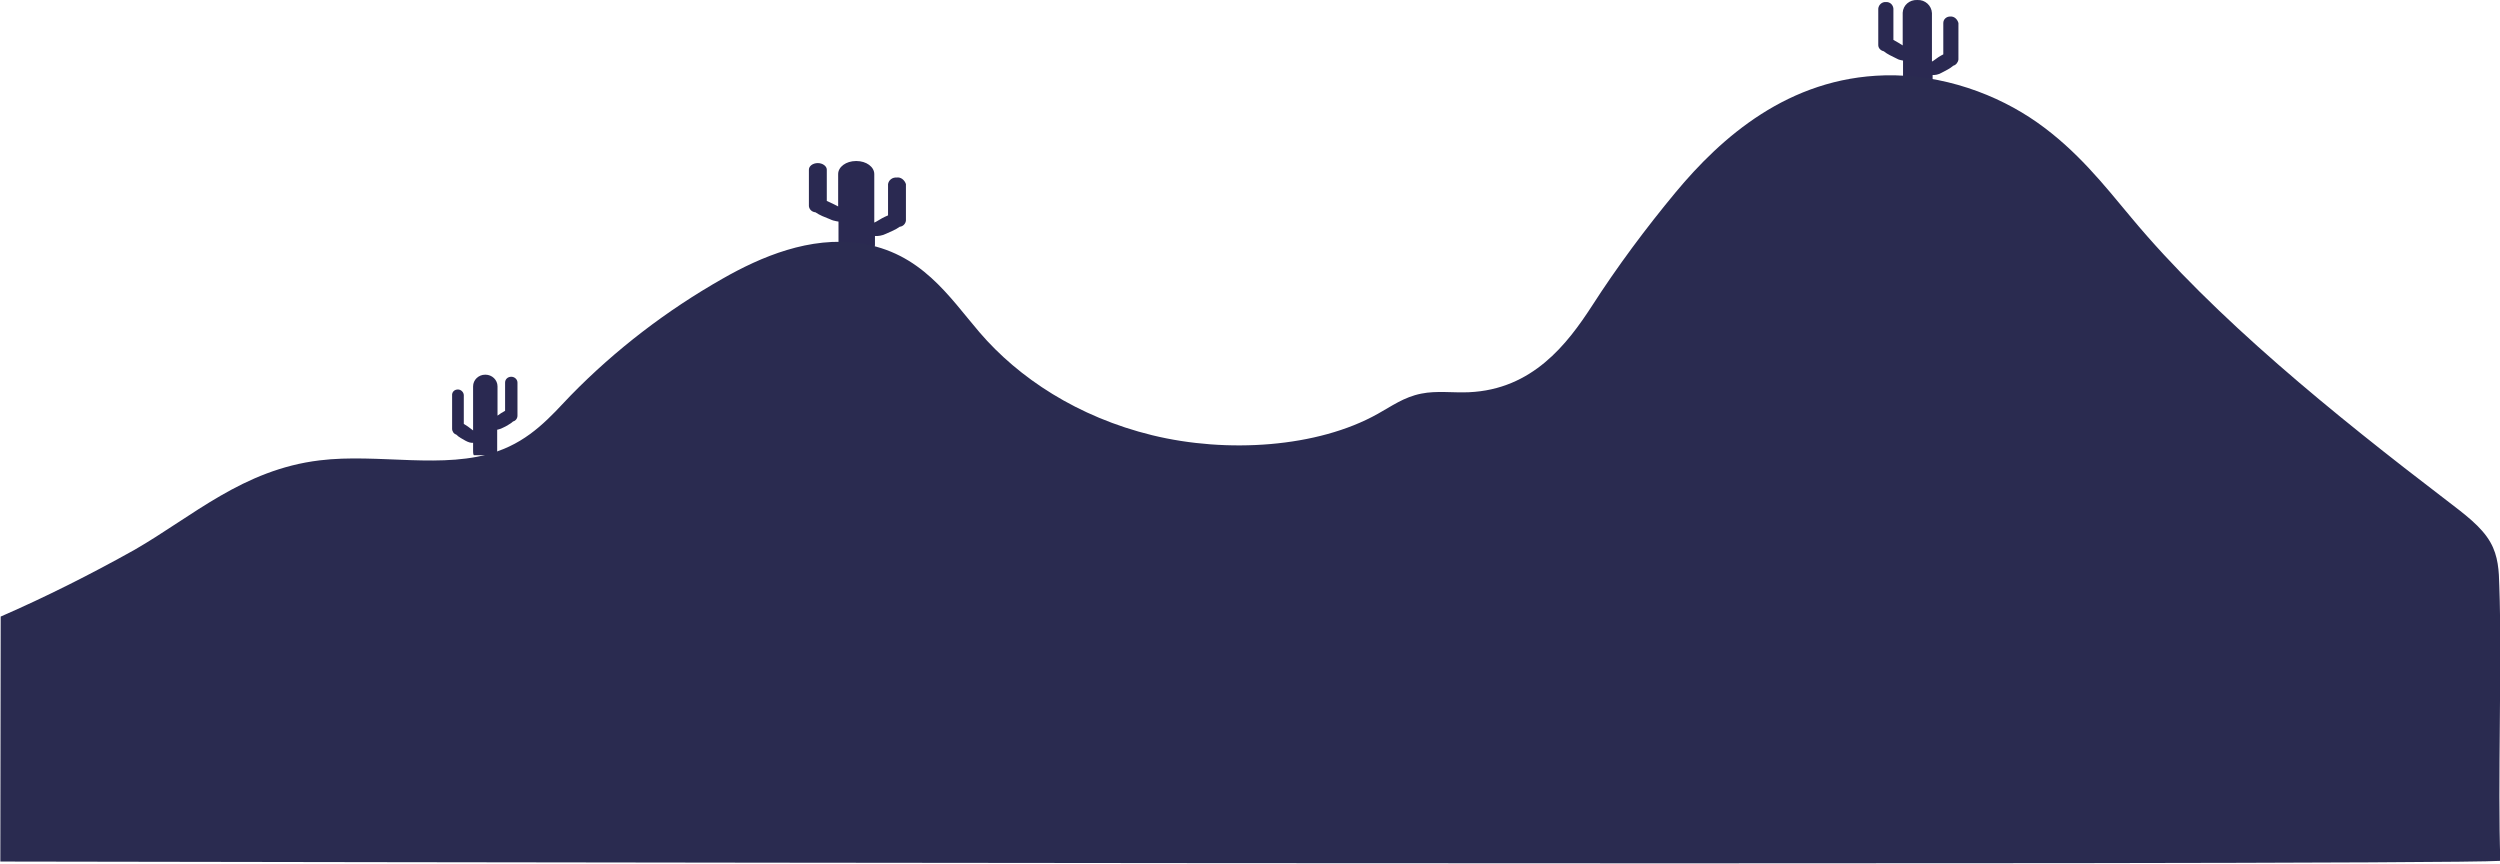 <?xml version="1.0" encoding="utf-8"?>
<!-- Generator: Adobe Illustrator 24.1.0, SVG Export Plug-In . SVG Version: 6.00 Build 0)  -->
<svg version="1.1" id="Layer_1" xmlns="http://www.w3.org/2000/svg" xmlns:xlink="http://www.w3.org/1999/xlink" x="0px" y="0px"
	 viewBox="0 0 726.6 251" style="enable-background:new 0 0 726.6 251;" xml:space="preserve">
<style type="text/css">
	.st0{fill:#2A2951;}
	.st1{fill:#2A2B50;}
</style>
<path class="st0" d="M260.6,51.6L260.6,51.6c-1.2-0.1-2.3,0.7-2.5,1.9v9.1c-1.2,0.5-2.3,1.1-3.4,1.8c-0.2,0.1-0.4,0.2-0.6,0.3V50.6
	c0-2.1-2.3-3.8-5.2-3.8h-0.1c-2.9,0-5.2,1.7-5.2,3.8V60c-1.1-0.6-2.2-1.1-3.3-1.6v-9.1c0-1-1.2-1.9-2.6-1.9h0
	c-1.5,0-2.6,0.9-2.6,1.9v10.6c0.1,1,0.9,1.7,1.9,1.8c0.6,0.4,1.3,0.8,2,1.1c0.7,0.3,1.4,0.6,2.2,0.9c0.6,0.3,1.3,0.5,1.9,0.6
	l0.6,0.1v6.9c0,0.5,0.1,0.9,0.4,1.4h9.8c0.2-0.4,0.3-0.9,0.4-1.4v-2.7c0.5,0,1,0,1.5-0.1c0.6-0.1,1.2-0.3,1.8-0.6
	c0.7-0.3,1.4-0.6,2-0.9c0.7-0.3,1.3-0.7,1.9-1.1c1-0.1,1.7-0.9,1.8-1.8V53.5C262.9,52.3,261.8,51.4,260.6,51.6z"/>
<path class="st0" d="M566.8,4.8L566.8,4.8c-1.1,0-2,0.8-2,1.9v9.1c-1,0.5-1.9,1.1-2.8,1.8l-0.5,0.3V3.8c-0.1-2.2-2-3.9-4.2-3.8
	c0,0,0,0,0,0h-0.1c-2.2-0.1-4.1,1.5-4.2,3.7c0,0,0,0,0,0v9.5c-0.9-0.6-1.8-1.1-2.7-1.6V2.5c-0.1-1.1-1-2-2.2-1.9l0,0
	c-1.1-0.1-2.1,0.8-2.2,1.9v10.6c0,0.9,0.7,1.6,1.6,1.8c0.5,0.4,1.1,0.8,1.7,1.1c0.6,0.3,1.2,0.6,1.8,0.9c0.5,0.3,1,0.5,1.6,0.6
	c0.2,0,0.3,0.1,0.5,0.1v6.9c0,0.5,0.1,0.9,0.3,1.4h8c0.2-0.4,0.3-0.9,0.3-1.4v-2.7c0.4,0,0.8,0,1.2-0.1c0.5-0.1,1-0.3,1.5-0.6
	c0.6-0.3,1.1-0.6,1.7-0.9c0.6-0.3,1.1-0.7,1.6-1.1c0.8-0.2,1.4-1,1.5-1.8V6.7C568.9,5.6,568,4.7,566.8,4.8
	C566.9,4.8,566.9,4.8,566.8,4.8z"/>
<path class="st0" d="M133.1,113.2L133.1,113.2c0.9,0,1.7,0.8,1.7,1.7v8.3c0.8,0.5,1.6,1,2.3,1.6l0.4,0.3v-12.8
	c0-1.9,1.6-3.4,3.5-3.4h0.1c1.9,0,3.5,1.5,3.5,3.4c0,0,0,0,0,0v8.5c0.7-0.5,1.4-1,2.2-1.4v-8.2c0-1,0.8-1.7,1.8-1.7c0,0,0,0,0,0l0,0
	c1,0,1.8,0.8,1.8,1.7c0,0,0,0,0,0v9.6c0,0.8-0.5,1.5-1.3,1.7c-0.4,0.4-0.9,0.7-1.4,1c-0.5,0.3-1,0.6-1.5,0.8
	c-0.4,0.2-0.8,0.4-1.3,0.5l-0.4,0.1v6.2c0,0.4-0.1,0.8-0.2,1.2h-6.6c-0.2-0.4-0.2-0.8-0.2-1.2v-2.4c-0.3,0-0.7,0-1-0.1
	c-0.4-0.1-0.8-0.3-1.2-0.5c-0.5-0.3-0.9-0.5-1.4-0.8c-0.5-0.3-0.9-0.6-1.3-1c-0.7-0.2-1.2-0.9-1.2-1.7V115
	C131.3,114,132,113.2,133.1,113.2C133,113.2,133,113.2,133.1,113.2z"/>
<path class="st1" d="M0.2,179.2c13.3-5.8,26.2-12.3,38.9-19.4c17-9.8,31.5-23.3,53.8-26c17.1-2.1,36.2,2.8,51.6-2.6
	c9.8-3.4,15.5-10.1,21.4-16.3c13-13.3,27.9-24.7,44.1-33.9c11.2-6.4,25.4-12.4,39.9-10.3c17.8,2.6,25.9,15.5,34.8,25.9
	c11.3,13.2,28.5,24.6,50.2,29.9s48,3.6,65.5-6.2c4-2.2,7.6-4.9,12.7-5.9c4.4-0.9,9.2-0.2,13.8-0.4c18.5-0.8,28.6-14,35.8-25.1
	c7.4-11.5,15.6-22.5,24.3-33c13.3-16,32.8-33.3,60.8-34c16.9-0.4,32.8,5.6,44.3,13.7s19.3,18,27.3,27.6
	c24.2,29.1,58.9,57.2,91.9,82.4c4.8,3.7,9.9,7.4,12.5,12c2.3,4,2.5,8.4,2.6,12.7c0.8,21.9-0.5,58,0.3,79.9
	c-24,1.5-726.6,0.2-726.6,0.2L0.2,179.2z"/>
</svg>
